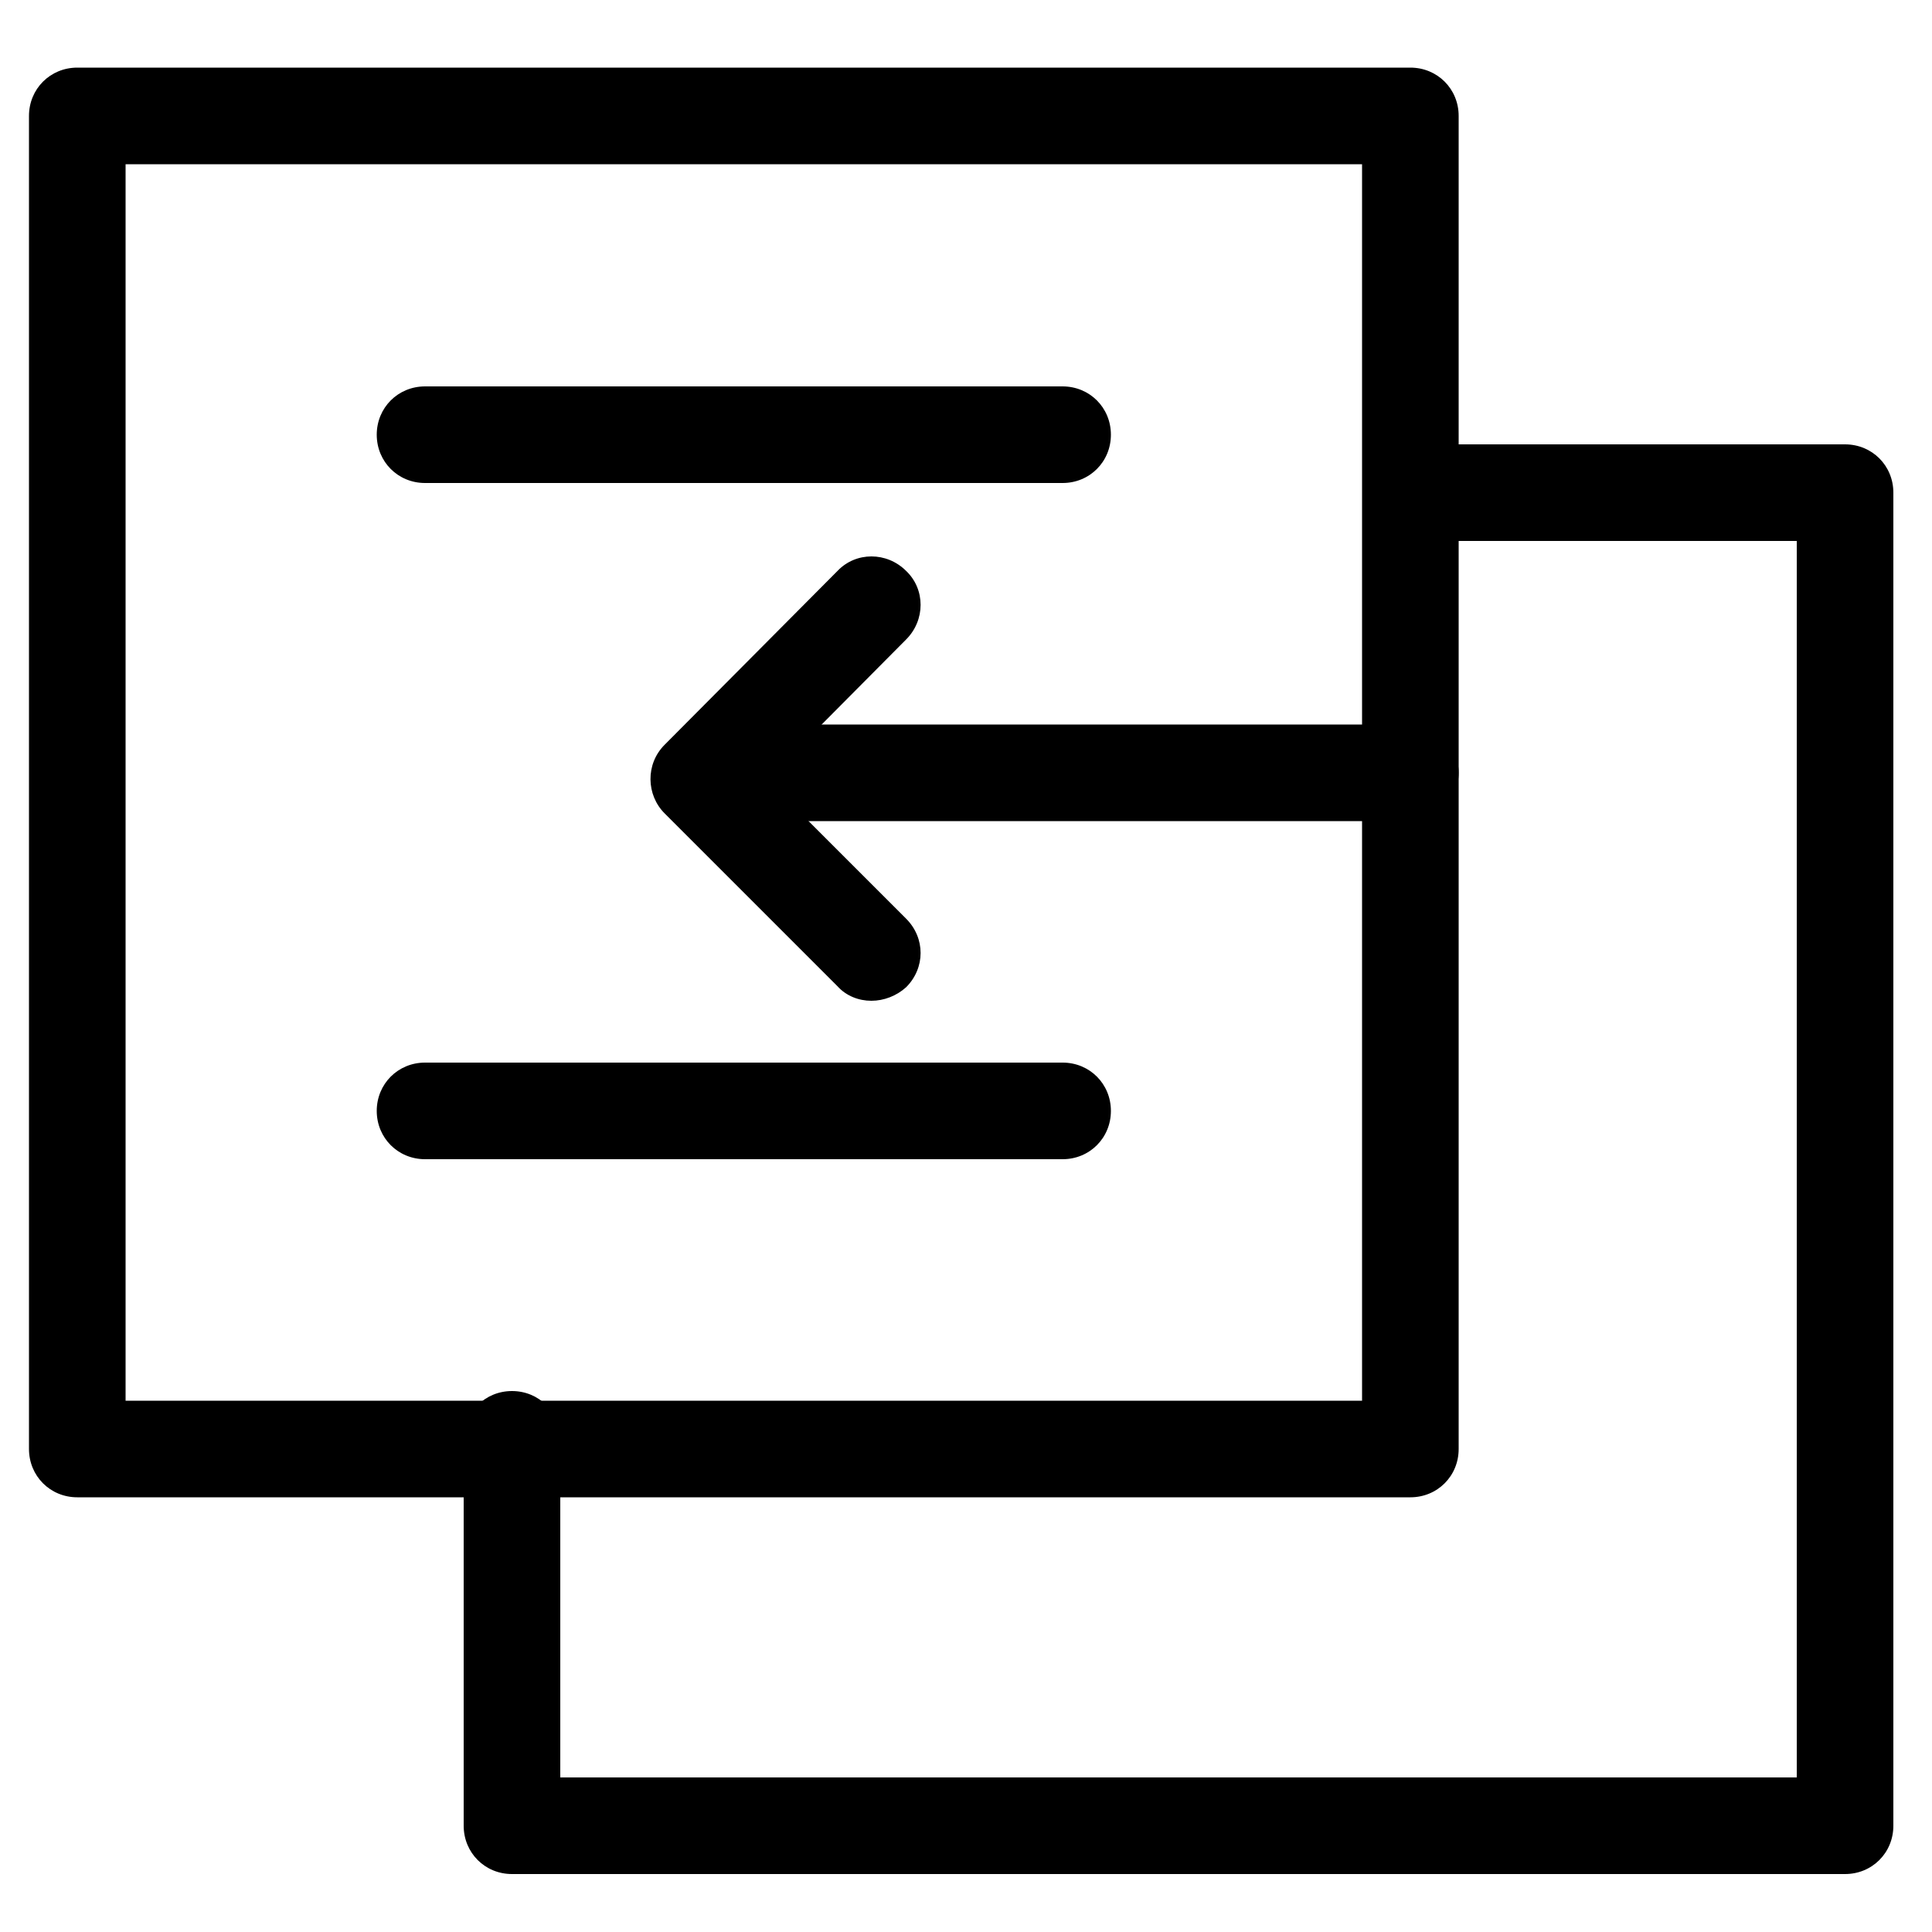 <?xml version="1.0" standalone="no"?><!DOCTYPE svg PUBLIC "-//W3C//DTD SVG 1.1//EN" "http://www.w3.org/Graphics/SVG/1.1/DTD/svg11.dtd"><svg t="1679470166563" class="icon" viewBox="0 0 1024 1024" version="1.1" xmlns="http://www.w3.org/2000/svg" p-id="1795" xmlns:xlink="http://www.w3.org/1999/xlink" width="200" height="200"><path d="M977.92 993.28H271.36c-14.336 0-25.6-11.264-25.6-25.6v-204.8c0-14.336 11.264-25.6 25.6-25.6s25.6 11.264 25.6 25.6v179.2h655.36V286.72h-184.32c-14.336 0-25.6-11.264-25.6-25.6s11.264-25.6 25.6-25.6h209.92c14.336 0 25.6 11.264 25.6 25.6v706.56c0 14.336-11.264 25.6-25.6 25.6z" p-id="1796"></path><path d="M747.52 793.6H40.96c-14.336 0-25.6-11.264-25.6-25.6V61.44c0-14.336 11.264-25.6 25.6-25.6h706.56c14.336 0 25.6 11.264 25.6 25.6v706.56c0 14.336-11.264 25.6-25.6 25.6zM66.56 742.4h655.36V87.04H66.56v655.36z" p-id="1797"></path><path d="M563.2 256H225.28c-14.336 0-25.6-11.264-25.6-25.6s11.264-25.6 25.6-25.6h337.92c14.336 0 25.6 11.264 25.6 25.6s-11.264 25.6-25.6 25.6zM747.52 435.2H414.72c-14.336 0-25.6-11.264-25.6-25.6s11.264-25.6 25.6-25.6h332.8c14.336 0 25.6 11.264 25.6 25.6s-11.264 25.6-25.6 25.6zM563.2 614.4H225.28c-14.336 0-25.6-11.264-25.6-25.6s11.264-25.6 25.6-25.6h337.92c14.336 0 25.6 11.264 25.6 25.6s-11.264 25.6-25.6 25.6z" p-id="1798"></path><path d="M461.824 530.432c-6.656 0-13.312-2.56-17.92-7.68L352.256 431.104c-9.728-9.728-10.24-26.112 0-36.352l91.648-92.16c9.728-10.24 26.112-10.24 36.352 0 10.24 9.728 10.24 26.112 0 36.352L406.528 413.184l73.728 73.728c10.24 10.24 10.24 26.112 0 36.352-5.12 4.608-11.776 7.168-18.432 7.168z" p-id="1799"></path></svg>